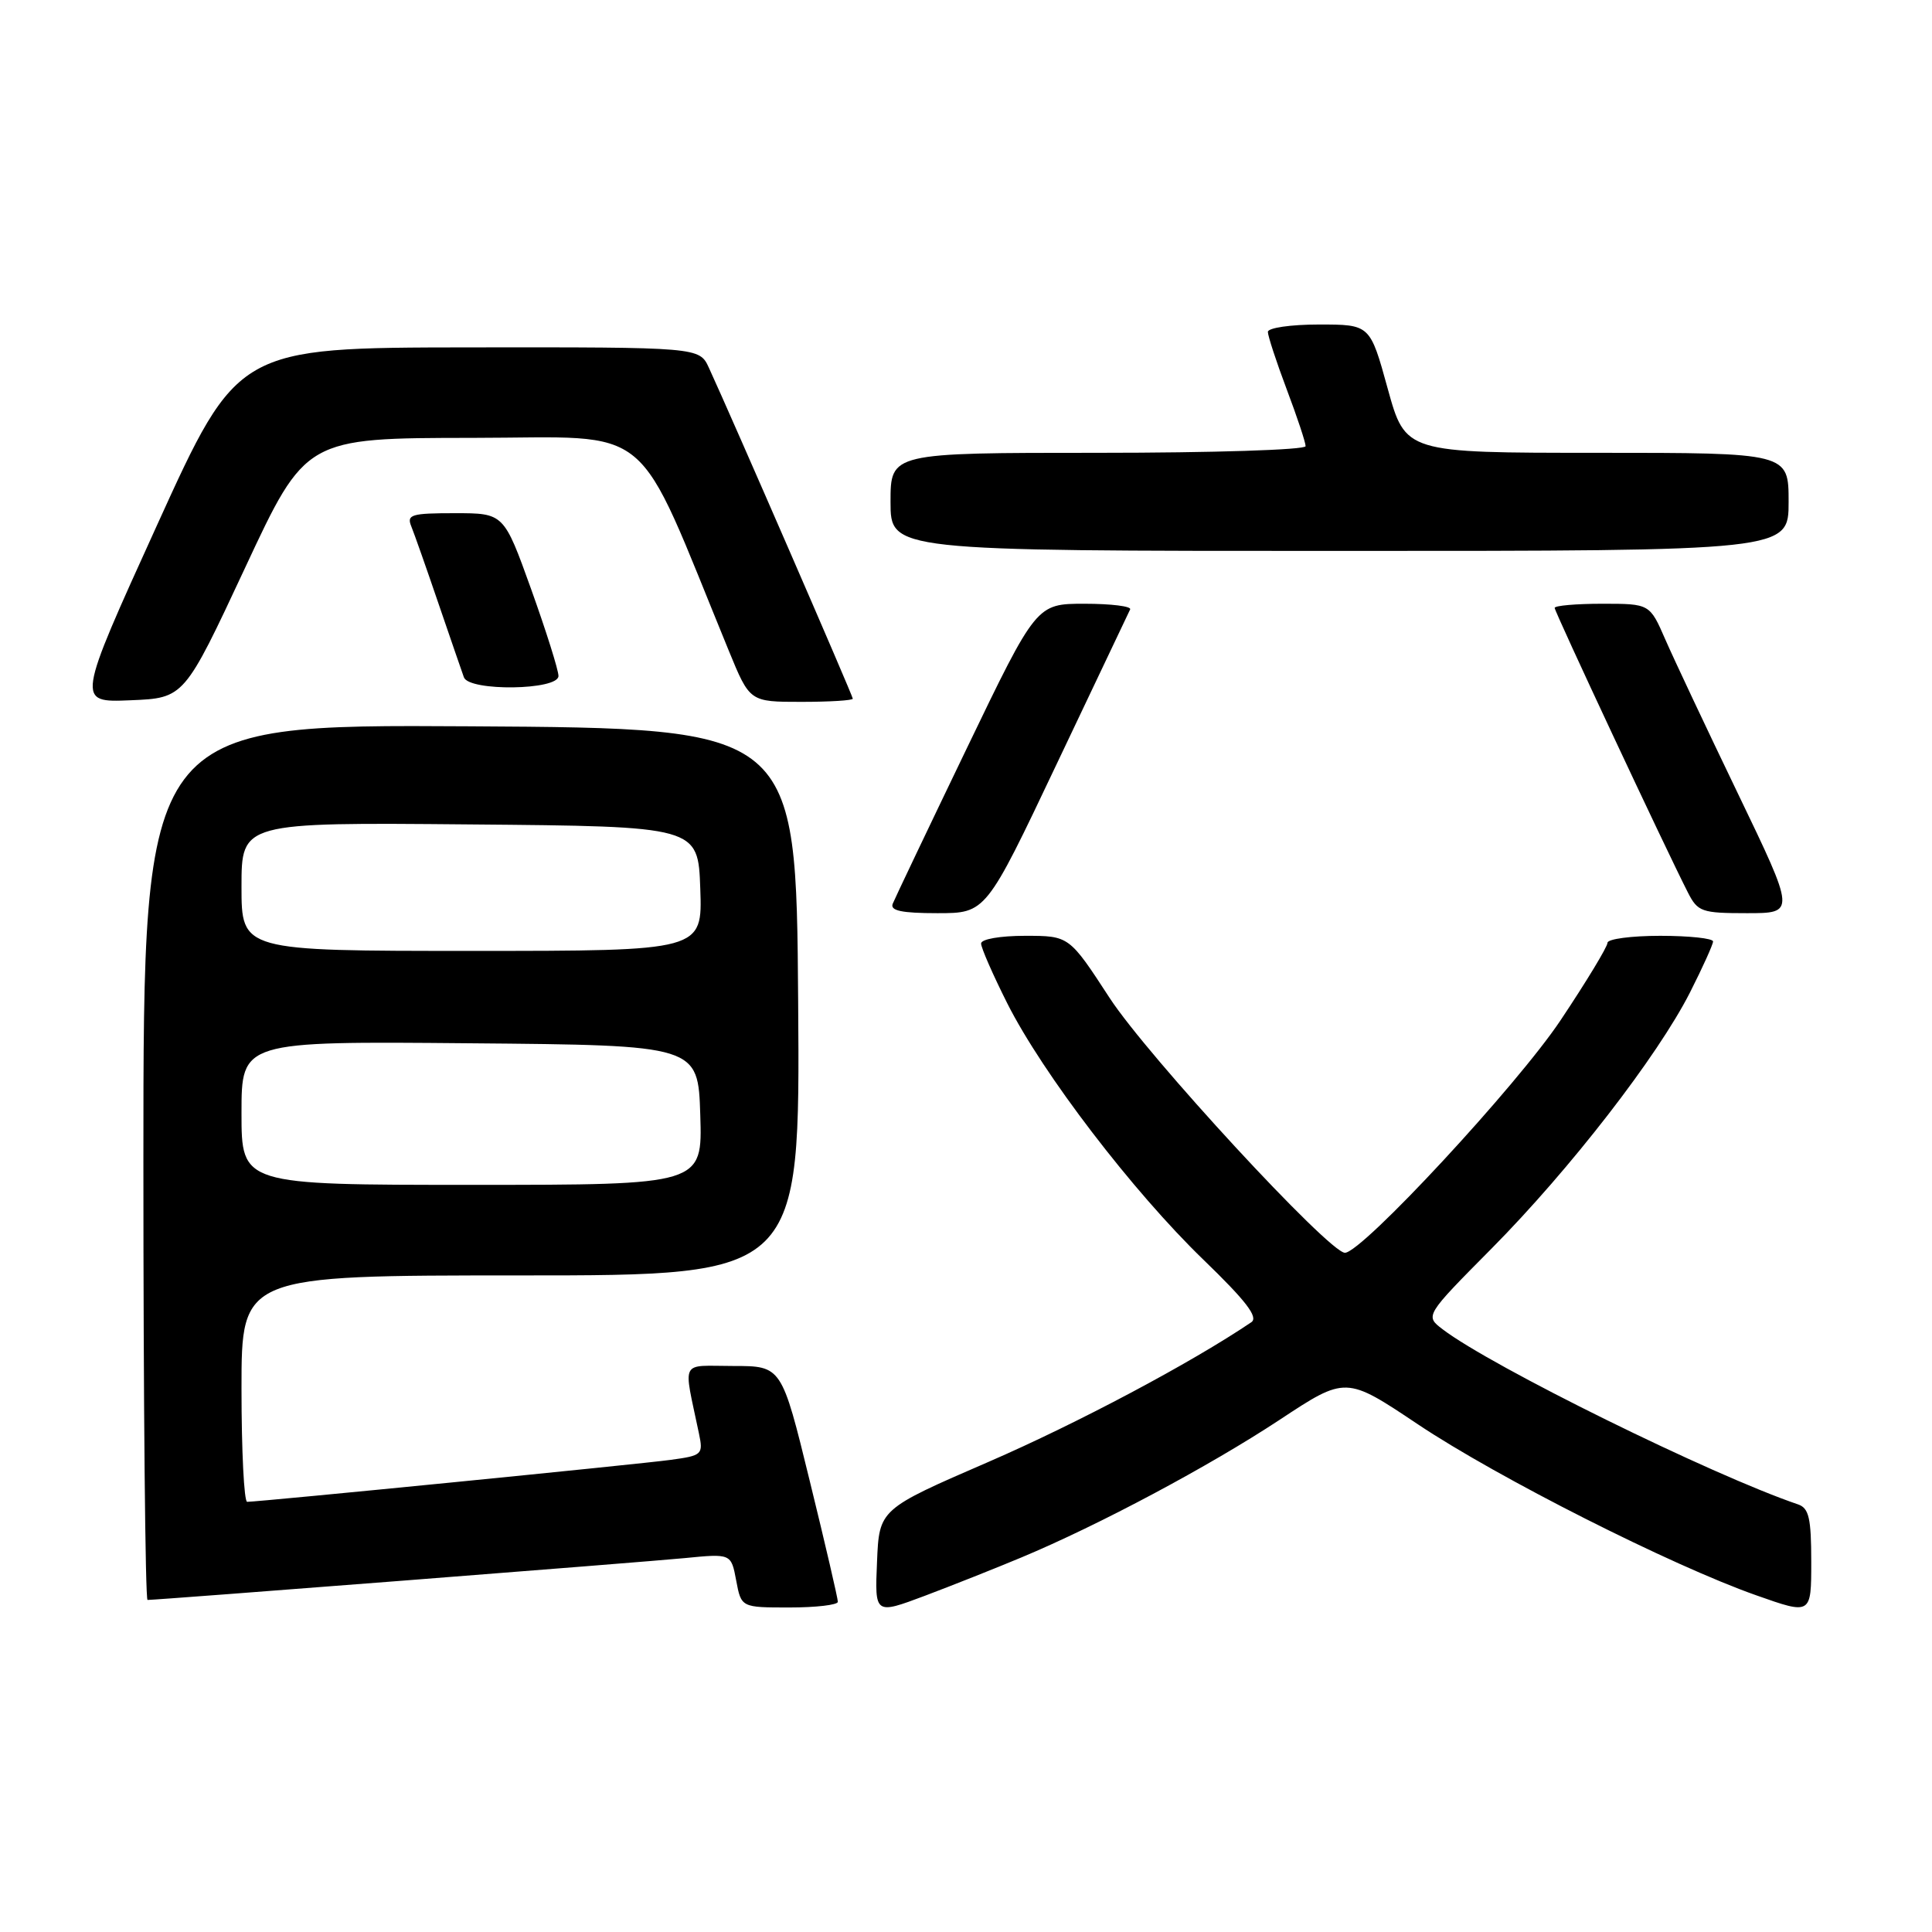 <?xml version="1.0" encoding="UTF-8" standalone="no"?>
<!DOCTYPE svg PUBLIC "-//W3C//DTD SVG 1.1//EN" "http://www.w3.org/Graphics/SVG/1.1/DTD/svg11.dtd" >
<svg xmlns="http://www.w3.org/2000/svg" xmlns:xlink="http://www.w3.org/1999/xlink" version="1.1" viewBox="0 0 256 256">
 <g >
 <path fill="currentColor"
d=" M 135.34 206.37 C 145.61 202.08 160.23 194.28 169.53 188.15 C 178.33 182.34 178.33 182.34 187.88 188.73 C 198.44 195.79 221.49 207.44 232.75 211.40 C 240.00 213.96 240.00 213.96 240.00 206.95 C 240.00 201.16 239.69 199.83 238.25 199.34 C 226.78 195.44 197.61 181.06 191.16 176.14 C 188.81 174.35 188.81 174.35 197.66 165.42 C 208.02 154.96 219.64 139.96 223.94 131.49 C 225.61 128.19 226.98 125.16 226.99 124.75 C 226.99 124.34 223.85 124.00 220.00 124.00 C 216.15 124.00 213.00 124.42 213.00 124.93 C 213.00 125.45 210.21 130.06 206.79 135.18 C 201.05 143.80 180.46 166.00 178.21 166.00 C 176.11 166.00 152.05 139.94 147.03 132.23 C 141.67 124.00 141.67 124.00 135.83 124.00 C 132.52 124.00 130.00 124.44 130.00 125.02 C 130.00 125.59 131.56 129.15 133.47 132.95 C 138.16 142.26 150.11 157.88 159.45 166.91 C 165.11 172.38 166.77 174.54 165.81 175.20 C 157.84 180.59 142.77 188.59 131.00 193.70 C 116.50 199.98 116.50 199.98 116.21 206.96 C 115.91 213.94 115.91 213.94 122.55 211.45 C 126.20 210.07 131.95 207.79 135.34 206.37 Z  M 111.02 212.25 C 111.03 211.84 109.36 204.64 107.30 196.25 C 103.57 181.00 103.57 181.00 97.16 181.00 C 90.00 181.00 90.53 179.95 92.61 189.92 C 93.20 192.74 93.06 192.87 88.86 193.44 C 84.82 194.00 34.43 198.99 32.75 199.00 C 32.34 199.00 32.00 192.25 32.00 184.00 C 32.00 169.00 32.00 169.00 69.01 169.00 C 106.02 169.00 106.02 169.00 105.76 132.75 C 105.50 96.50 105.50 96.50 62.25 96.24 C 19.00 95.98 19.00 95.98 19.00 153.99 C 19.00 185.90 19.25 212.00 19.55 212.00 C 20.96 212.00 85.23 206.99 90.69 206.46 C 96.88 205.85 96.88 205.85 97.55 209.43 C 98.22 213.00 98.22 213.00 104.61 213.00 C 108.13 213.00 111.01 212.66 111.02 212.25 Z  M 140.01 101.25 C 145.16 90.39 149.55 81.16 149.75 80.75 C 149.95 80.34 147.24 80.00 143.72 80.00 C 137.33 80.00 137.33 80.00 128.06 99.25 C 122.96 109.84 118.57 119.06 118.29 119.75 C 117.92 120.67 119.47 121.00 124.21 121.00 C 130.64 121.00 130.64 121.00 140.01 101.25 Z  M 230.33 105.25 C 226.16 96.59 221.81 87.36 220.67 84.75 C 218.60 80.00 218.60 80.00 212.30 80.00 C 208.84 80.00 206.00 80.25 206.00 80.55 C 206.00 81.07 220.70 112.47 223.65 118.25 C 224.96 120.82 225.47 121.00 231.48 121.00 C 237.91 121.00 237.91 121.00 230.33 105.25 Z  M 32.46 75.27 C 40.50 58.04 40.50 58.04 62.65 58.02 C 87.15 58.00 83.86 55.26 96.58 86.25 C 99.35 93.00 99.35 93.00 106.18 93.00 C 109.93 93.00 113.00 92.81 113.00 92.58 C 113.00 92.19 96.96 55.30 93.94 48.75 C 92.68 46.00 92.68 46.00 62.09 46.03 C 31.50 46.07 31.50 46.07 20.81 69.58 C 10.12 93.09 10.12 93.09 17.27 92.79 C 24.41 92.50 24.41 92.50 32.46 75.27 Z  M 74.00 89.57 C 74.00 88.79 72.37 83.62 70.38 78.07 C 66.76 68.00 66.76 68.00 60.27 68.00 C 54.49 68.00 53.86 68.19 54.50 69.75 C 54.89 70.71 56.52 75.33 58.11 80.00 C 59.71 84.67 61.22 89.06 61.47 89.75 C 62.17 91.63 74.00 91.47 74.00 89.57 Z  M 237.00 66.50 C 237.00 60.00 237.00 60.00 211.61 60.00 C 186.23 60.00 186.23 60.00 183.88 51.50 C 181.54 43.00 181.54 43.00 174.77 43.00 C 171.03 43.00 168.00 43.44 168.00 43.98 C 168.00 44.51 169.12 47.94 170.50 51.60 C 171.88 55.25 173.00 58.63 173.00 59.12 C 173.00 59.61 160.69 60.00 145.50 60.00 C 118.00 60.00 118.00 60.00 118.00 66.50 C 118.00 73.00 118.00 73.00 177.50 73.00 C 237.00 73.00 237.00 73.00 237.00 66.50 Z  M 32.00 147.49 C 32.00 137.97 32.00 137.97 62.25 138.24 C 92.50 138.50 92.50 138.50 92.79 147.75 C 93.08 157.00 93.08 157.00 62.54 157.00 C 32.00 157.00 32.00 157.00 32.00 147.49 Z  M 32.00 117.49 C 32.00 108.97 32.00 108.97 62.25 109.24 C 92.50 109.50 92.50 109.50 92.79 117.75 C 93.08 126.00 93.08 126.00 62.54 126.00 C 32.00 126.00 32.00 126.00 32.00 117.49 Z "/>
</g>
</svg>